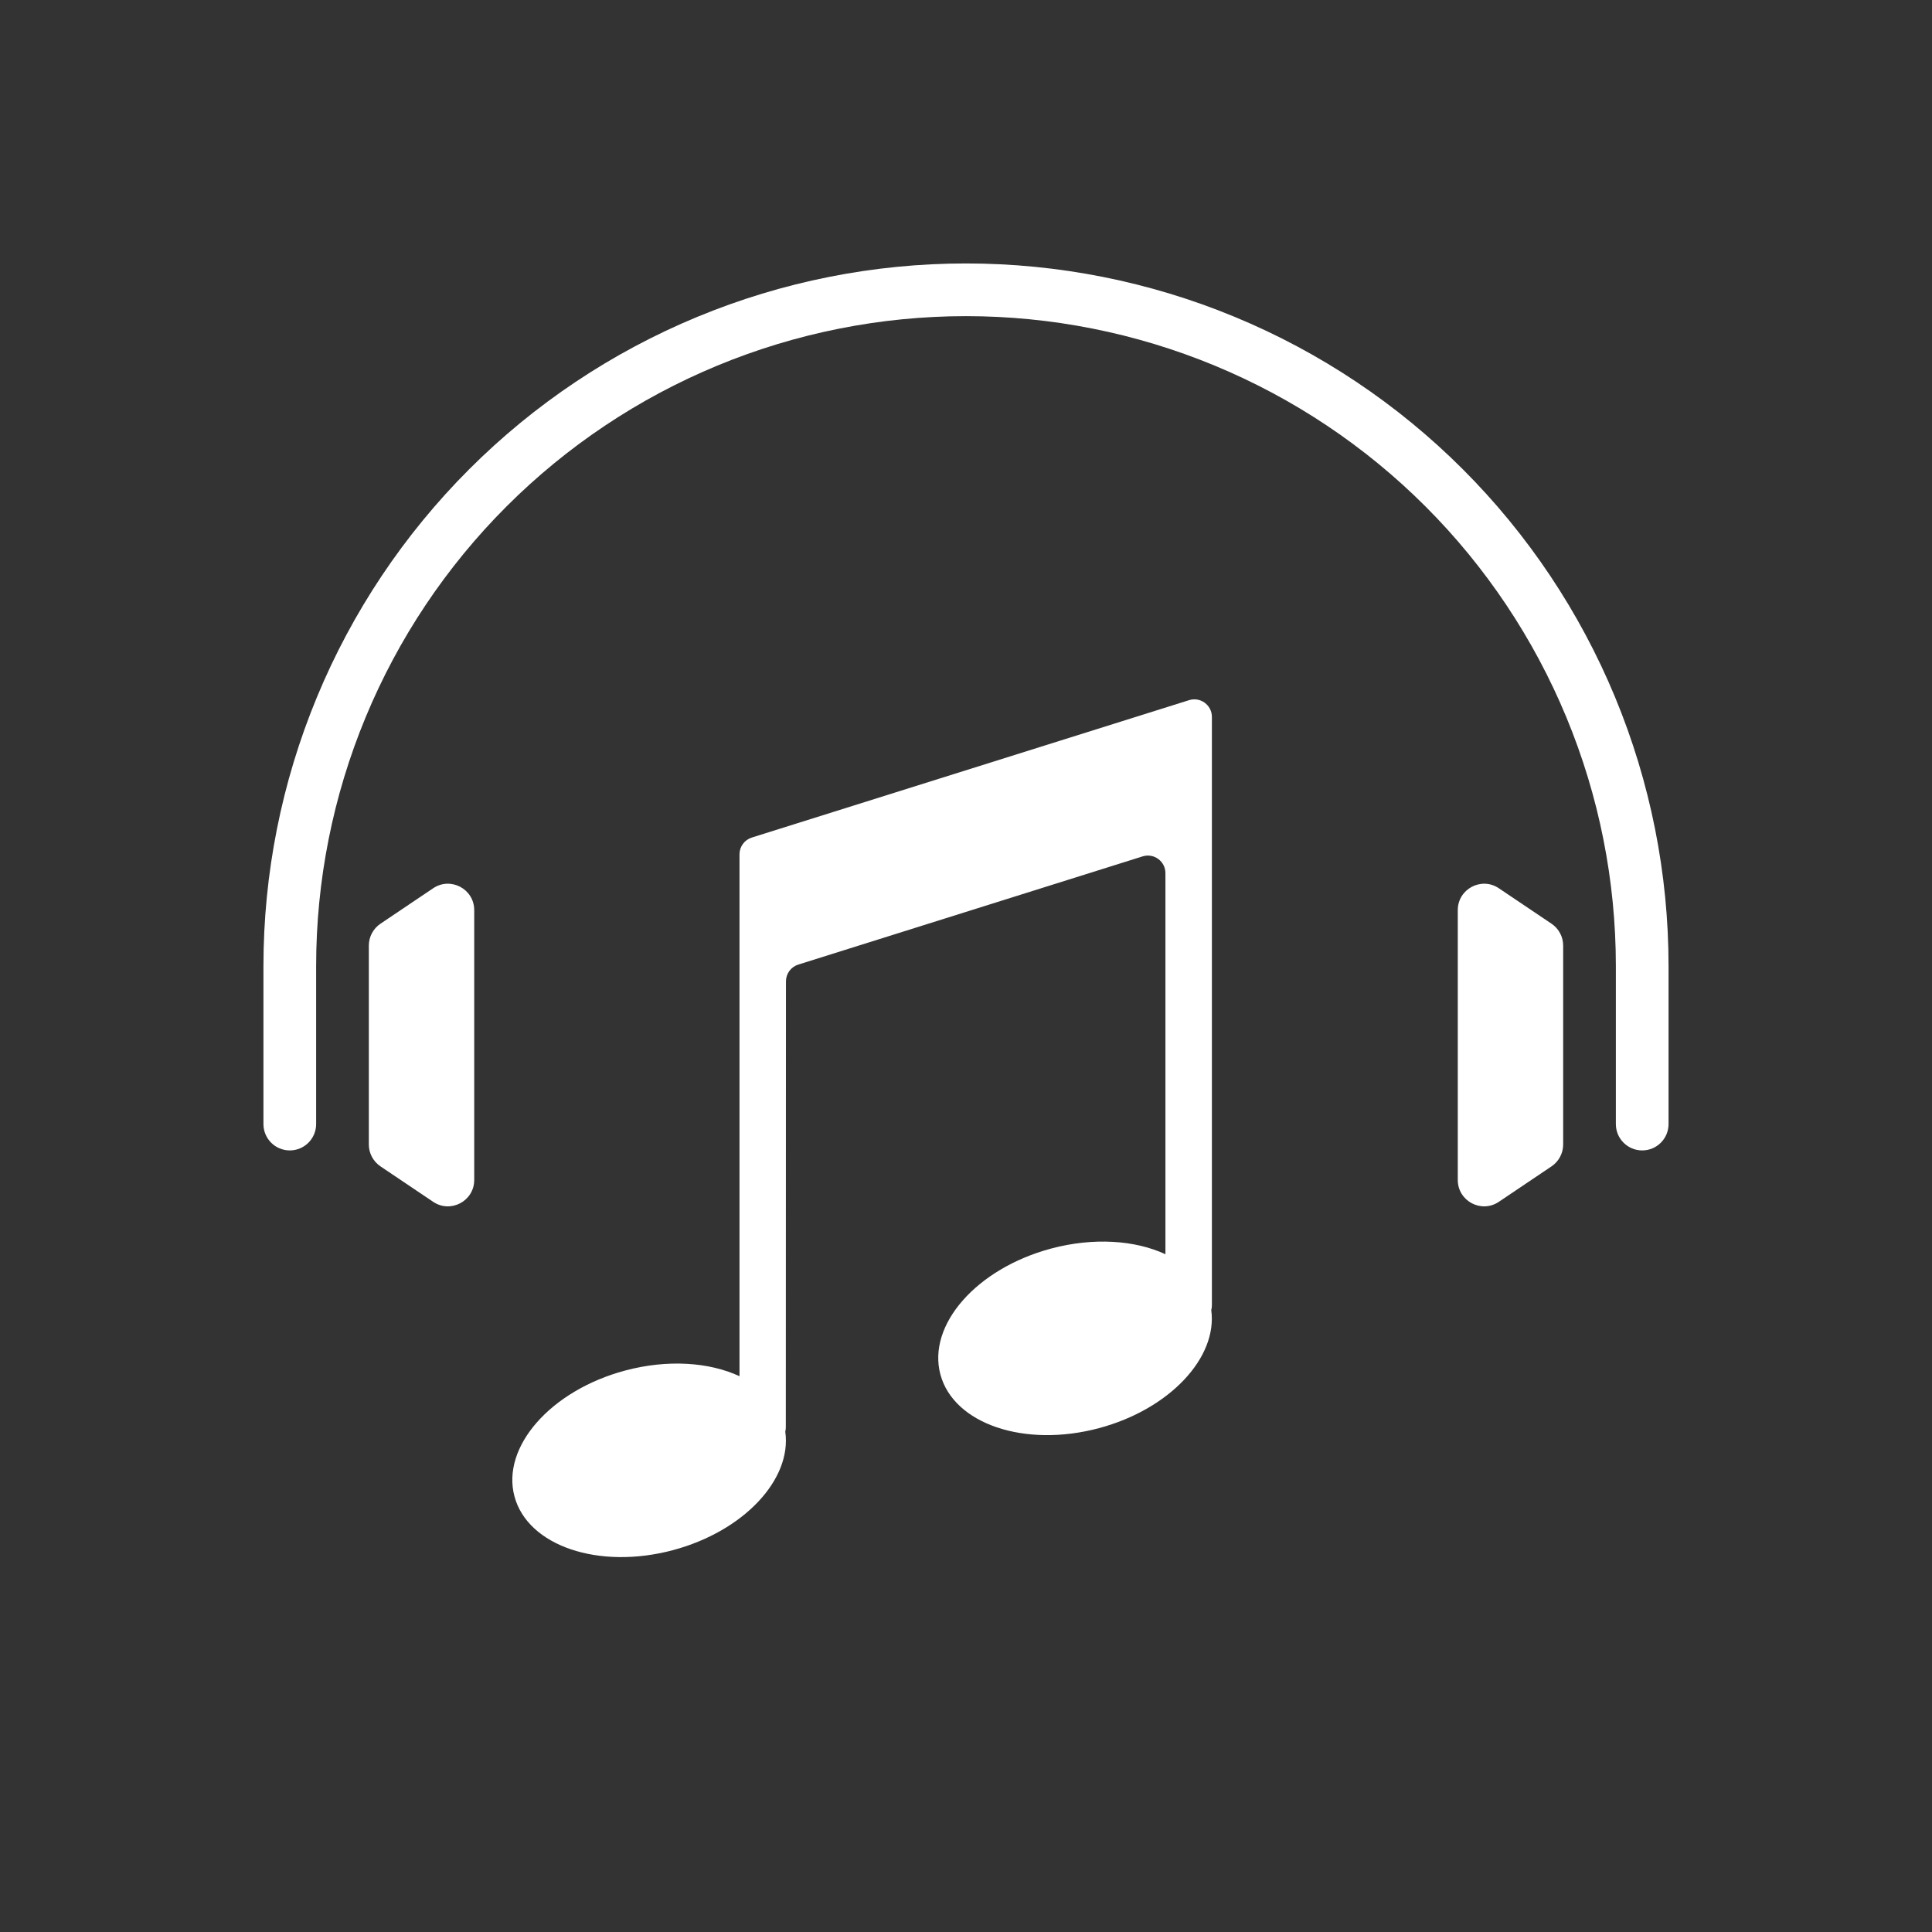 <svg fill="none" height="220" viewBox="0 0 220 220" width="220" xmlns="http://www.w3.org/2000/svg"><rect x="0" y="0" width="220" height="220" fill="#333333" stroke="none"/><path clip-rule="evenodd" d="m81.681 41.633c8.978-3.719 18.601-5.633 28.319-5.633s19.34 1.914 28.319 5.633c8.978 3.719 17.135 9.17 24.007 16.041 6.871 6.872 12.322 15.029 16.041 24.007s5.633 18.601 5.633 28.319v18c0 1.657 1.343 3 3 3s3-1.343 3-3v-18c0-10.506-2.069-20.909-6.09-30.615-4.02-9.706-9.913-18.525-17.341-25.954-7.429-7.429-16.248-13.322-25.954-17.342-9.706-4.02-20.109-6.09-30.615-6.09-10.506 0-20.909 2.069-30.615 6.09-9.706 4.02-18.525 9.913-25.954 17.342-7.429 7.429-13.322 16.248-17.342 25.954-4.02 9.706-6.09 20.109-6.09 30.615v18c0 1.657 1.343 3 3 3s3-1.343 3-3v-18c0-9.718 1.914-19.34 5.633-28.319 3.719-8.978 9.17-17.136 16.041-24.007s15.029-12.322 24.007-16.041zm84.319 62.002c0-2.402 2.682-3.83 4.675-2.488l6 4.038c.828.558 1.325 1.491 1.325 2.489v22.652c0 .998-.497 1.931-1.325 2.489l-6 4.038c-1.993 1.342-4.675-.086-4.675-2.488zm-112 0c0-2.402-2.682-3.83-4.675-2.488l-6 4.038c-.828.558-1.325 1.491-1.325 2.489v22.652c0 .998.497 1.931 1.325 2.489l6 4.038c1.993 1.342 4.675-.086 4.675-2.488zm84-21.998c0-1.351-1.311-2.313-2.599-1.908l-49.792 15.645c-.834.262-1.401 1.034-1.401 1.908v59.429c-3.439-1.598-8.173-1.944-13.032-.642-8.468 2.269-14.106 8.685-12.593 14.33s9.603 8.382 18.071 6.113c8.049-2.157 13.542-8.061 12.766-13.488.041-.159.062-.325.062-.496l.017-50.781c0-.873.567-1.645 1.401-1.907l39.21-12.321c1.288-.405 2.599.557 2.599 1.908v43.395c-3.438-1.598-8.173-1.944-13.032-.642-8.467 2.269-14.106 8.684-12.593 14.33 1.513 5.645 9.603 8.382 18.071 6.113 8.025-2.151 13.509-8.026 12.773-13.439.047-.171.072-.351.072-.537z" fill="#fff" fill-rule="evenodd"/></svg>